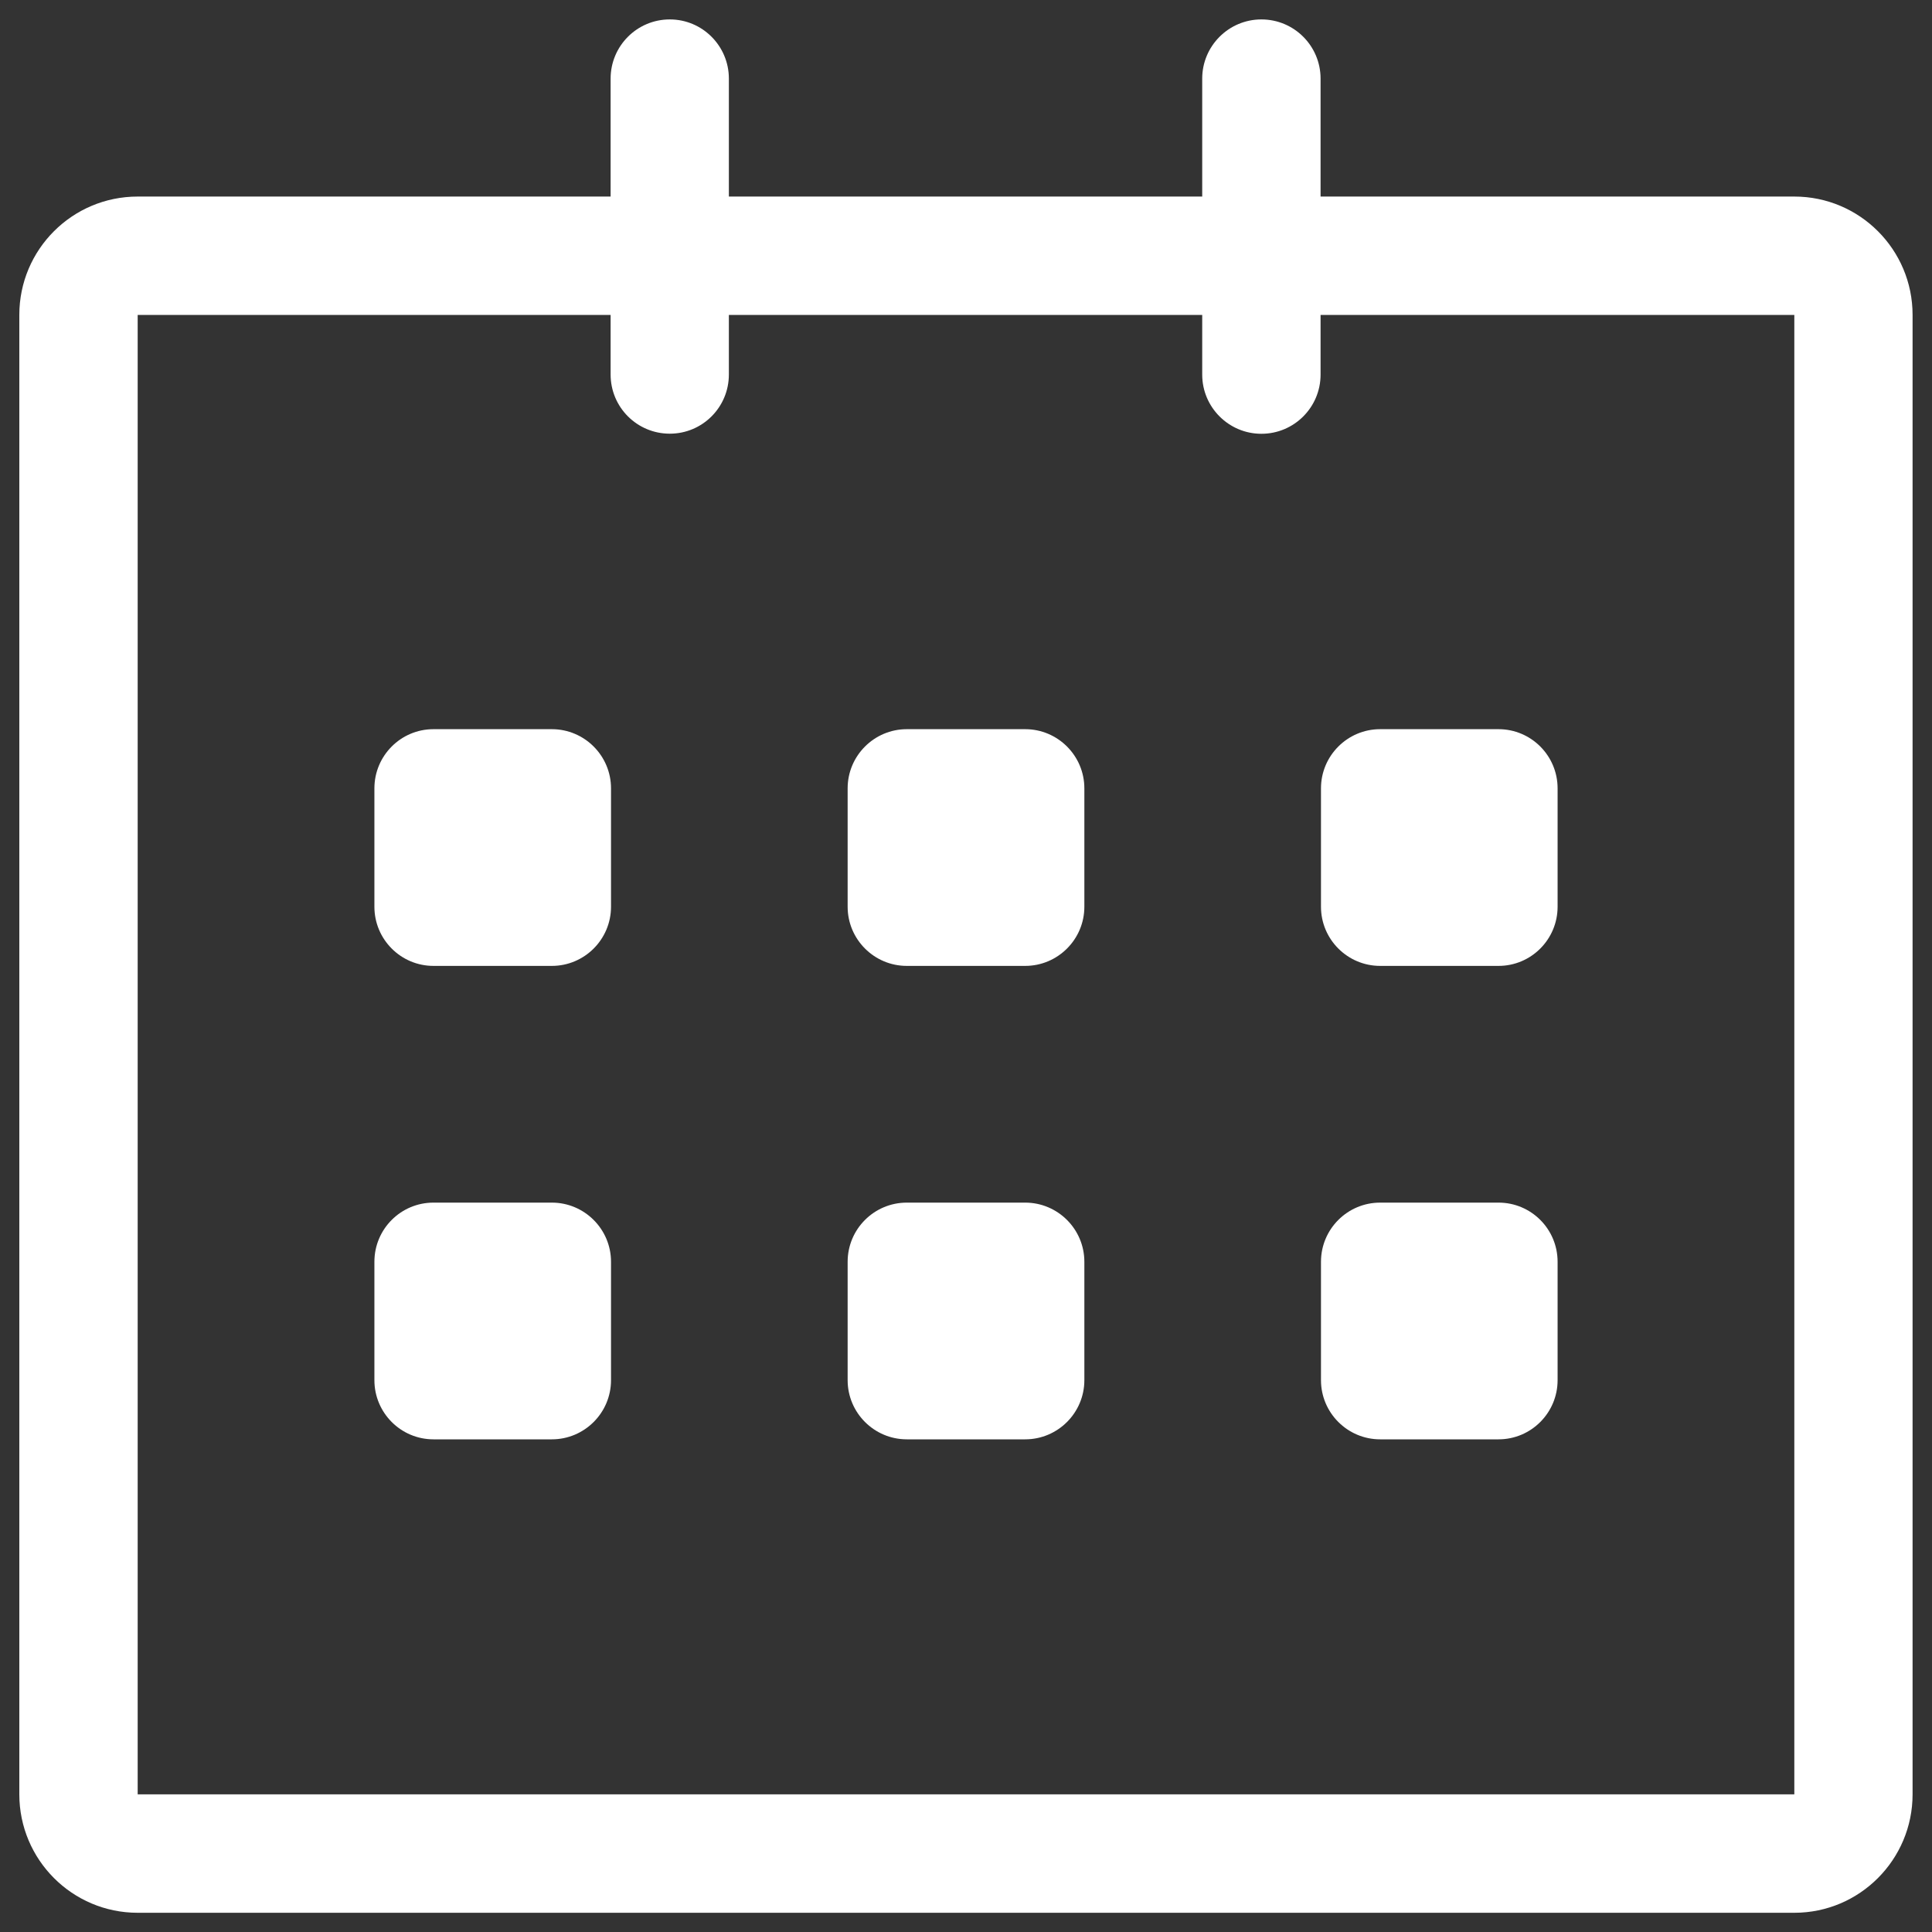 <svg width="19" height="19" viewBox="0 0 19 19" fill="none" xmlns="http://www.w3.org/2000/svg">
<rect x="0" y="0" width="19" height="19" fill="#333333" stroke="none"/>
<path d="M17.646 1.933L12.987 1.933V0.773C12.987 0.452 12.727 0.191 12.405 0.191C12.084 0.191 11.823 0.452 11.823 0.773V1.933H7.168V0.773C7.168 0.452 6.908 0.191 6.587 0.191C6.265 0.191 6.005 0.452 6.005 0.773V1.933H1.354C0.711 1.933 0.19 2.454 0.19 3.097V17.646C0.19 18.289 0.711 18.811 1.354 18.811H17.646C18.288 18.811 18.809 18.289 18.809 17.646V3.097C18.809 2.454 18.288 1.933 17.646 1.933ZM17.646 17.646H1.354V3.097H6.005V3.683C6.005 4.005 6.265 4.265 6.587 4.265C6.908 4.265 7.168 4.005 7.168 3.683V3.097H11.823V3.684C11.823 4.005 12.084 4.266 12.405 4.266C12.727 4.266 12.987 4.005 12.987 3.684V3.097H17.646V17.646ZM13.573 9.499H14.737C15.058 9.499 15.318 9.238 15.318 8.917V7.753C15.318 7.432 15.058 7.171 14.737 7.171H13.573C13.252 7.171 12.991 7.432 12.991 7.753V8.917C12.991 9.238 13.252 9.499 13.573 9.499ZM13.573 14.155H14.737C15.058 14.155 15.318 13.894 15.318 13.573V12.409C15.318 12.087 15.058 11.827 14.737 11.827H13.573C13.252 11.827 12.991 12.087 12.991 12.409V13.573C12.991 13.894 13.252 14.155 13.573 14.155ZM10.082 11.827H8.918C8.597 11.827 8.336 12.087 8.336 12.409V13.573C8.336 13.894 8.597 14.155 8.918 14.155H10.082C10.403 14.155 10.664 13.894 10.664 13.573V12.409C10.664 12.088 10.403 11.827 10.082 11.827ZM10.082 7.171H8.918C8.597 7.171 8.336 7.432 8.336 7.753V8.917C8.336 9.238 8.597 9.499 8.918 9.499H10.082C10.403 9.499 10.664 9.238 10.664 8.917V7.753C10.664 7.432 10.403 7.171 10.082 7.171ZM5.427 7.171H4.263C3.942 7.171 3.682 7.432 3.682 7.753V8.917C3.682 9.238 3.942 9.499 4.263 9.499H5.427C5.748 9.499 6.009 9.238 6.009 8.917V7.753C6.009 7.432 5.748 7.171 5.427 7.171ZM5.427 11.827H4.263C3.942 11.827 3.682 12.087 3.682 12.409V13.573C3.682 13.894 3.942 14.155 4.263 14.155H5.427C5.748 14.155 6.009 13.894 6.009 13.573V12.409C6.009 12.088 5.748 11.827 5.427 11.827Z" fill="white"/>
</svg>
